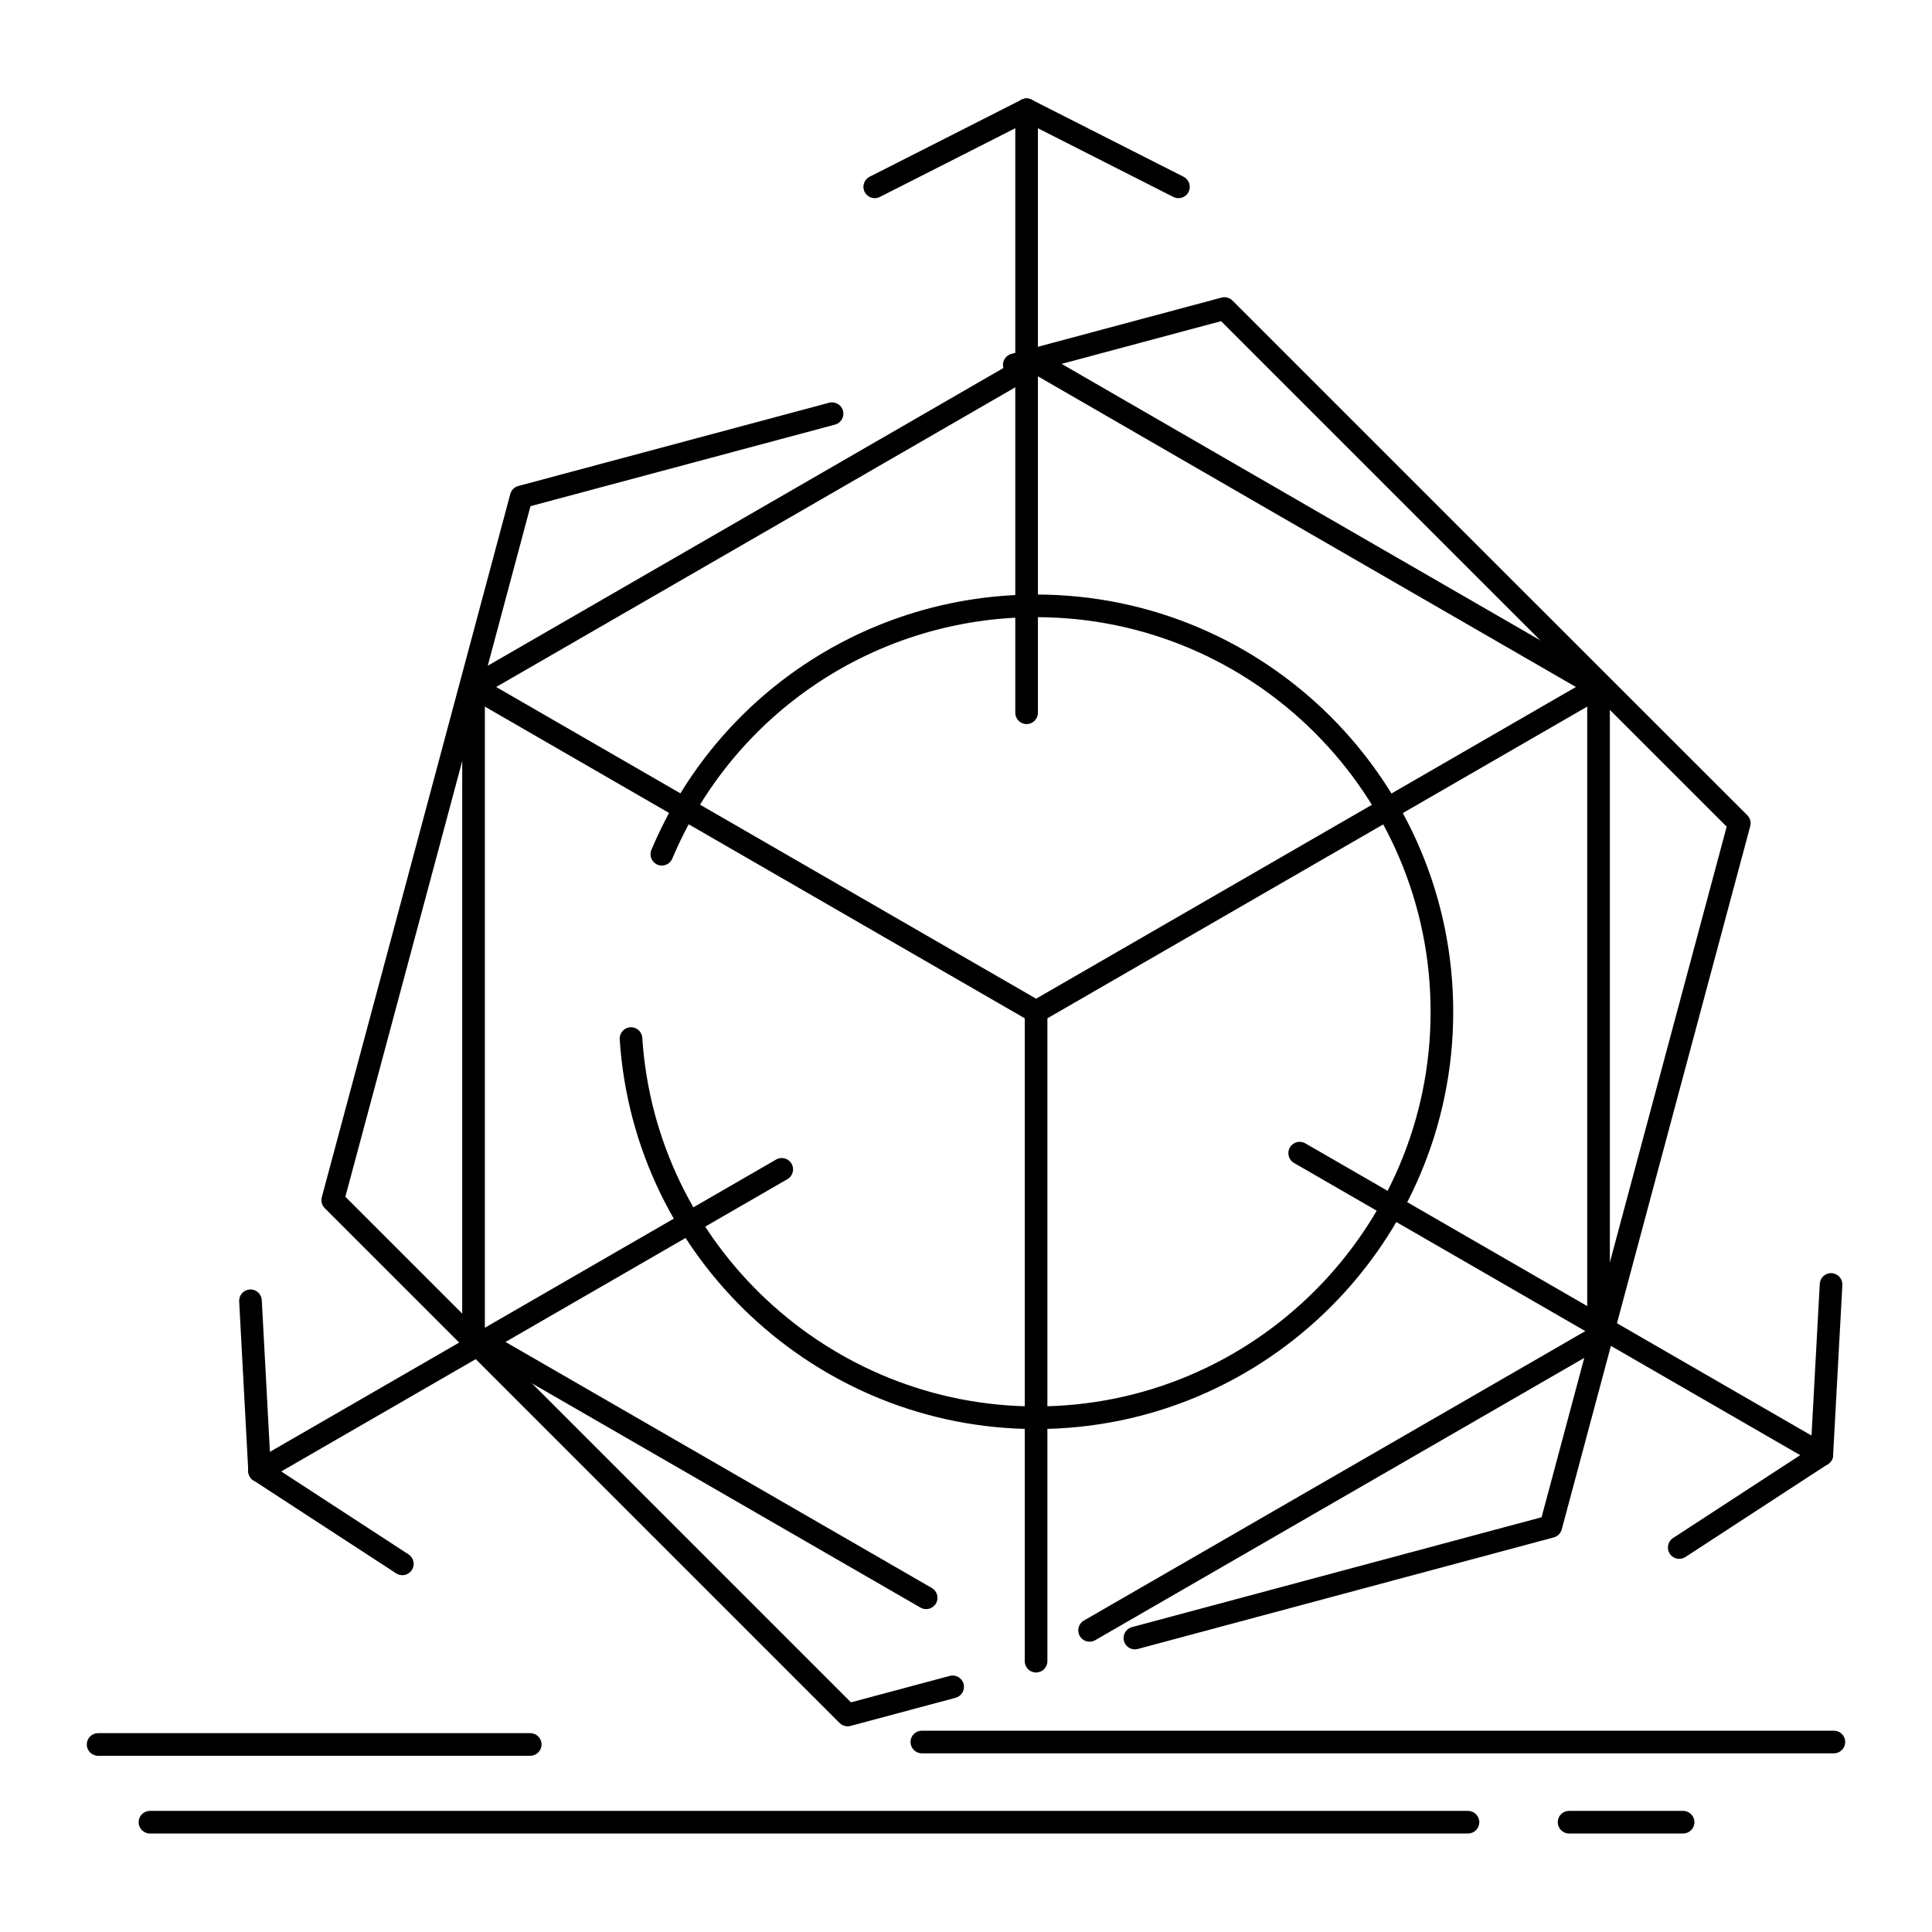 <?xml version="1.0" encoding="UTF-8"?>
<svg width="512pt" height="512pt" version="1.1" viewBox="0 0 512 512" xmlns="http://www.w3.org/2000/svg">
 <g>
  <path d="m288.75 435.06c-1.035 0-2.047-0.539-2.602-1.5-0.828-1.438-0.336-3.269 1.098-4.098l133.38-76.992 0.004-168.68-73.023-42.152-73.027-42.188-73.059 42.188-73.027 42.152v168.68l118.45 68.363c1.434 0.828 1.926 2.664 1.098 4.098-0.828 1.438-2.66 1.93-4.098 1.102l-119.95-69.23c-0.93-0.535-1.5-1.527-1.5-2.598v-172.14c0-1.07 0.57-2.062 1.5-2.598l74.527-43.02 74.559-43.055c0.93-0.535 2.07-0.535 3 0l74.527 43.055 74.523 43.02c0.93 0.535 1.5 1.527 1.5 2.598v172.14c0 1.07-0.57 2.062-1.5 2.598l-134.88 77.859c-0.473 0.273-0.988 0.402-1.496 0.406z"/>
  <path d="m274.57 378.71c-58.102 0-106.57-45.367-110.34-103.28-0.109-1.652 1.145-3.082 2.797-3.188 1.664-0.117 3.082 1.145 3.188 2.797 3.57 54.77 49.406 97.676 104.36 97.676 57.648 0 104.55-46.914 104.55-104.58 0-57.668-46.898-104.58-104.55-104.58-42.184 0-80.027 25.117-96.414 63.992-0.645 1.527-2.402 2.242-3.93 1.602-1.527-0.645-2.242-2.402-1.602-3.93 17.324-41.102 57.34-67.66 101.94-67.66 60.957 0 110.55 49.605 110.55 110.58 0.008 60.965-49.582 110.57-110.54 110.57z"/>
  <path d="m274.58 271.13c-1.035 0-2.047-0.539-2.602-1.5-0.828-1.434-0.336-3.269 1.098-4.098l149.05-86.07c1.438-0.828 3.269-0.336 4.098 1.098s0.336 3.269-1.098 4.098l-149.05 86.07c-0.473 0.27-0.988 0.402-1.496 0.402z"/>
  <path d="m274.57 271.13c-0.508 0-1.023-0.129-1.496-0.402l-149.09-86.074c-1.434-0.828-1.926-2.664-1.098-4.098 0.828-1.434 2.664-1.926 4.098-1.098l149.09 86.07c1.434 0.828 1.926 2.664 1.098 4.098-0.555 0.965-1.562 1.504-2.602 1.504z"/>
  <path d="m274.57 443.23c-1.656 0-3-1.344-3-3v-172.11c0-1.656 1.344-3 3-3s3 1.344 3 3v172.11c0 1.656-1.344 2.996-3 2.996z"/>
  <path d="m272.06 191.89c-1.656 0-3-1.344-3-3v-159.79c0-1.656 1.344-3 3-3s3 1.344 3 3v159.79c0 1.656-1.344 3-3 3z"/>
  <path d="m231.82 52.516c-1.094 0-2.148-0.602-2.68-1.645-0.75-1.477-0.16-3.281 1.316-4.031l40.246-20.414c1.48-0.75 3.281-0.16 4.031 1.316 0.75 1.477 0.16 3.281-1.316 4.031l-40.242 20.414c-0.438 0.223-0.898 0.328-1.355 0.328z"/>
  <path d="m312.3 52.516c-0.457 0-0.922-0.105-1.355-0.324l-40.246-20.414c-1.477-0.75-2.066-2.555-1.316-4.031 0.75-1.48 2.555-2.066 4.031-1.316l40.246 20.414c1.477 0.75 2.066 2.555 1.316 4.031-0.527 1.039-1.582 1.641-2.676 1.641z"/>
  <path d="m482.8 388.48c-0.508 0-1.023-0.129-1.496-0.402l-138.38-79.883c-1.434-0.828-1.926-2.664-1.098-4.098s2.664-1.926 4.098-1.098l138.38 79.883c1.434 0.828 1.926 2.664 1.098 4.098-0.555 0.961-1.566 1.5-2.602 1.5z"/>
  <path d="m482.8 388.48c-0.055 0-0.109 0-0.164-0.004-1.652-0.09-2.922-1.504-2.832-3.156l2.453-45.086c0.09-1.656 1.516-2.941 3.156-2.832 1.652 0.09 2.922 1.504 2.832 3.156l-2.453 45.086c-0.086 1.594-1.41 2.836-2.992 2.836z"/>
  <path d="m445.01 413.11c-0.98 0-1.941-0.48-2.516-1.359-0.902-1.391-0.512-3.246 0.875-4.152l37.797-24.637c1.391-0.902 3.246-0.512 4.152 0.875 0.902 1.391 0.512 3.246-0.875 4.152l-37.797 24.637c-0.508 0.328-1.078 0.484-1.637 0.484z"/>
  <path d="m68.801 392.8c-1.035 0-2.047-0.539-2.602-1.5-0.828-1.434-0.336-3.269 1.098-4.098l138.38-79.91c1.438-0.828 3.269-0.336 4.098 1.098 0.828 1.434 0.336 3.269-1.098 4.098l-138.38 79.906c-0.473 0.277-0.988 0.406-1.496 0.406z"/>
  <path d="m106.62 417.44c-0.562 0-1.129-0.156-1.633-0.484l-37.828-24.641c-1.391-0.902-1.781-2.762-0.875-4.152 0.902-1.391 2.762-1.781 4.152-0.875l37.828 24.641c1.391 0.902 1.781 2.762 0.875 4.152-0.578 0.879-1.539 1.359-2.519 1.359z"/>
  <path d="m68.793 392.8c-1.582 0-2.906-1.238-2.992-2.84l-2.418-45.082c-0.09-1.656 1.18-3.066 2.836-3.156 1.672-0.09 3.066 1.184 3.156 2.836l2.418 45.082c0.09 1.656-1.18 3.066-2.836 3.156-0.055 0-0.109 0.004-0.164 0.004z"/>
  <path d="m224.62 457.49c-0.785 0-1.551-0.309-2.121-0.879l-136.44-136.44c-0.758-0.758-1.055-1.863-0.777-2.898l24.992-93.164 24.961-93.195c0.277-1.035 1.086-1.844 2.121-2.121l82.371-22.062c1.598-0.43 3.246 0.52 3.676 2.121 0.43 1.602-0.52 3.246-2.121 3.676l-80.699 21.613-24.512 91.523-24.547 91.488 133.99 133.99 26.168-7.008c1.602-0.434 3.246 0.52 3.676 2.121 0.43 1.602-0.52 3.246-2.121 3.676l-27.84 7.457c-0.258 0.07-0.516 0.102-0.777 0.102zm76.137-20.387c-1.324 0-2.535-0.887-2.894-2.227-0.43-1.602 0.52-3.246 2.121-3.676l108.55-29.113 24.512-91.492 24.543-91.523-67.012-66.98-66.98-66.98-54.023 14.473c-1.602 0.43-3.246-0.52-3.676-2.121-0.43-1.602 0.52-3.246 2.121-3.676l55.695-14.922c1.035-0.277 2.141 0.02 2.898 0.777l68.203 68.203 68.238 68.203c0.758 0.758 1.055 1.863 0.777 2.898l-24.992 93.199-24.961 93.164c-0.277 1.035-1.086 1.844-2.121 2.121l-110.23 29.562c-0.258 0.074-0.52 0.109-0.777 0.109z"/>
  <path d="m389.02 485.9h-349.28c-1.656 0-3-1.344-3-3s1.344-3 3-3h349.29c1.656 0 3 1.344 3 3-0.004 1.66-1.344 3-3.004 3z"/>
  <path d="m486 464.65h-241.7c-1.656 0-3-1.344-3-3s1.344-3 3-3h241.7c1.656 0 3 1.344 3 3 0 1.66-1.344 3-3 3z"/>
  <path d="m446.04 485.9h-30.219c-1.656 0-3-1.344-3-3s1.344-3 3-3h30.219c1.656 0 3 1.344 3 3 0 1.66-1.344 3-3 3z"/>
  <path d="m140.52 465.3h-114.52c-1.656 0-3-1.344-3-3s1.344-3 3-3h114.52c1.656 0 3 1.344 3 3s-1.344 3-3 3z"/>
 </g>
</svg>
